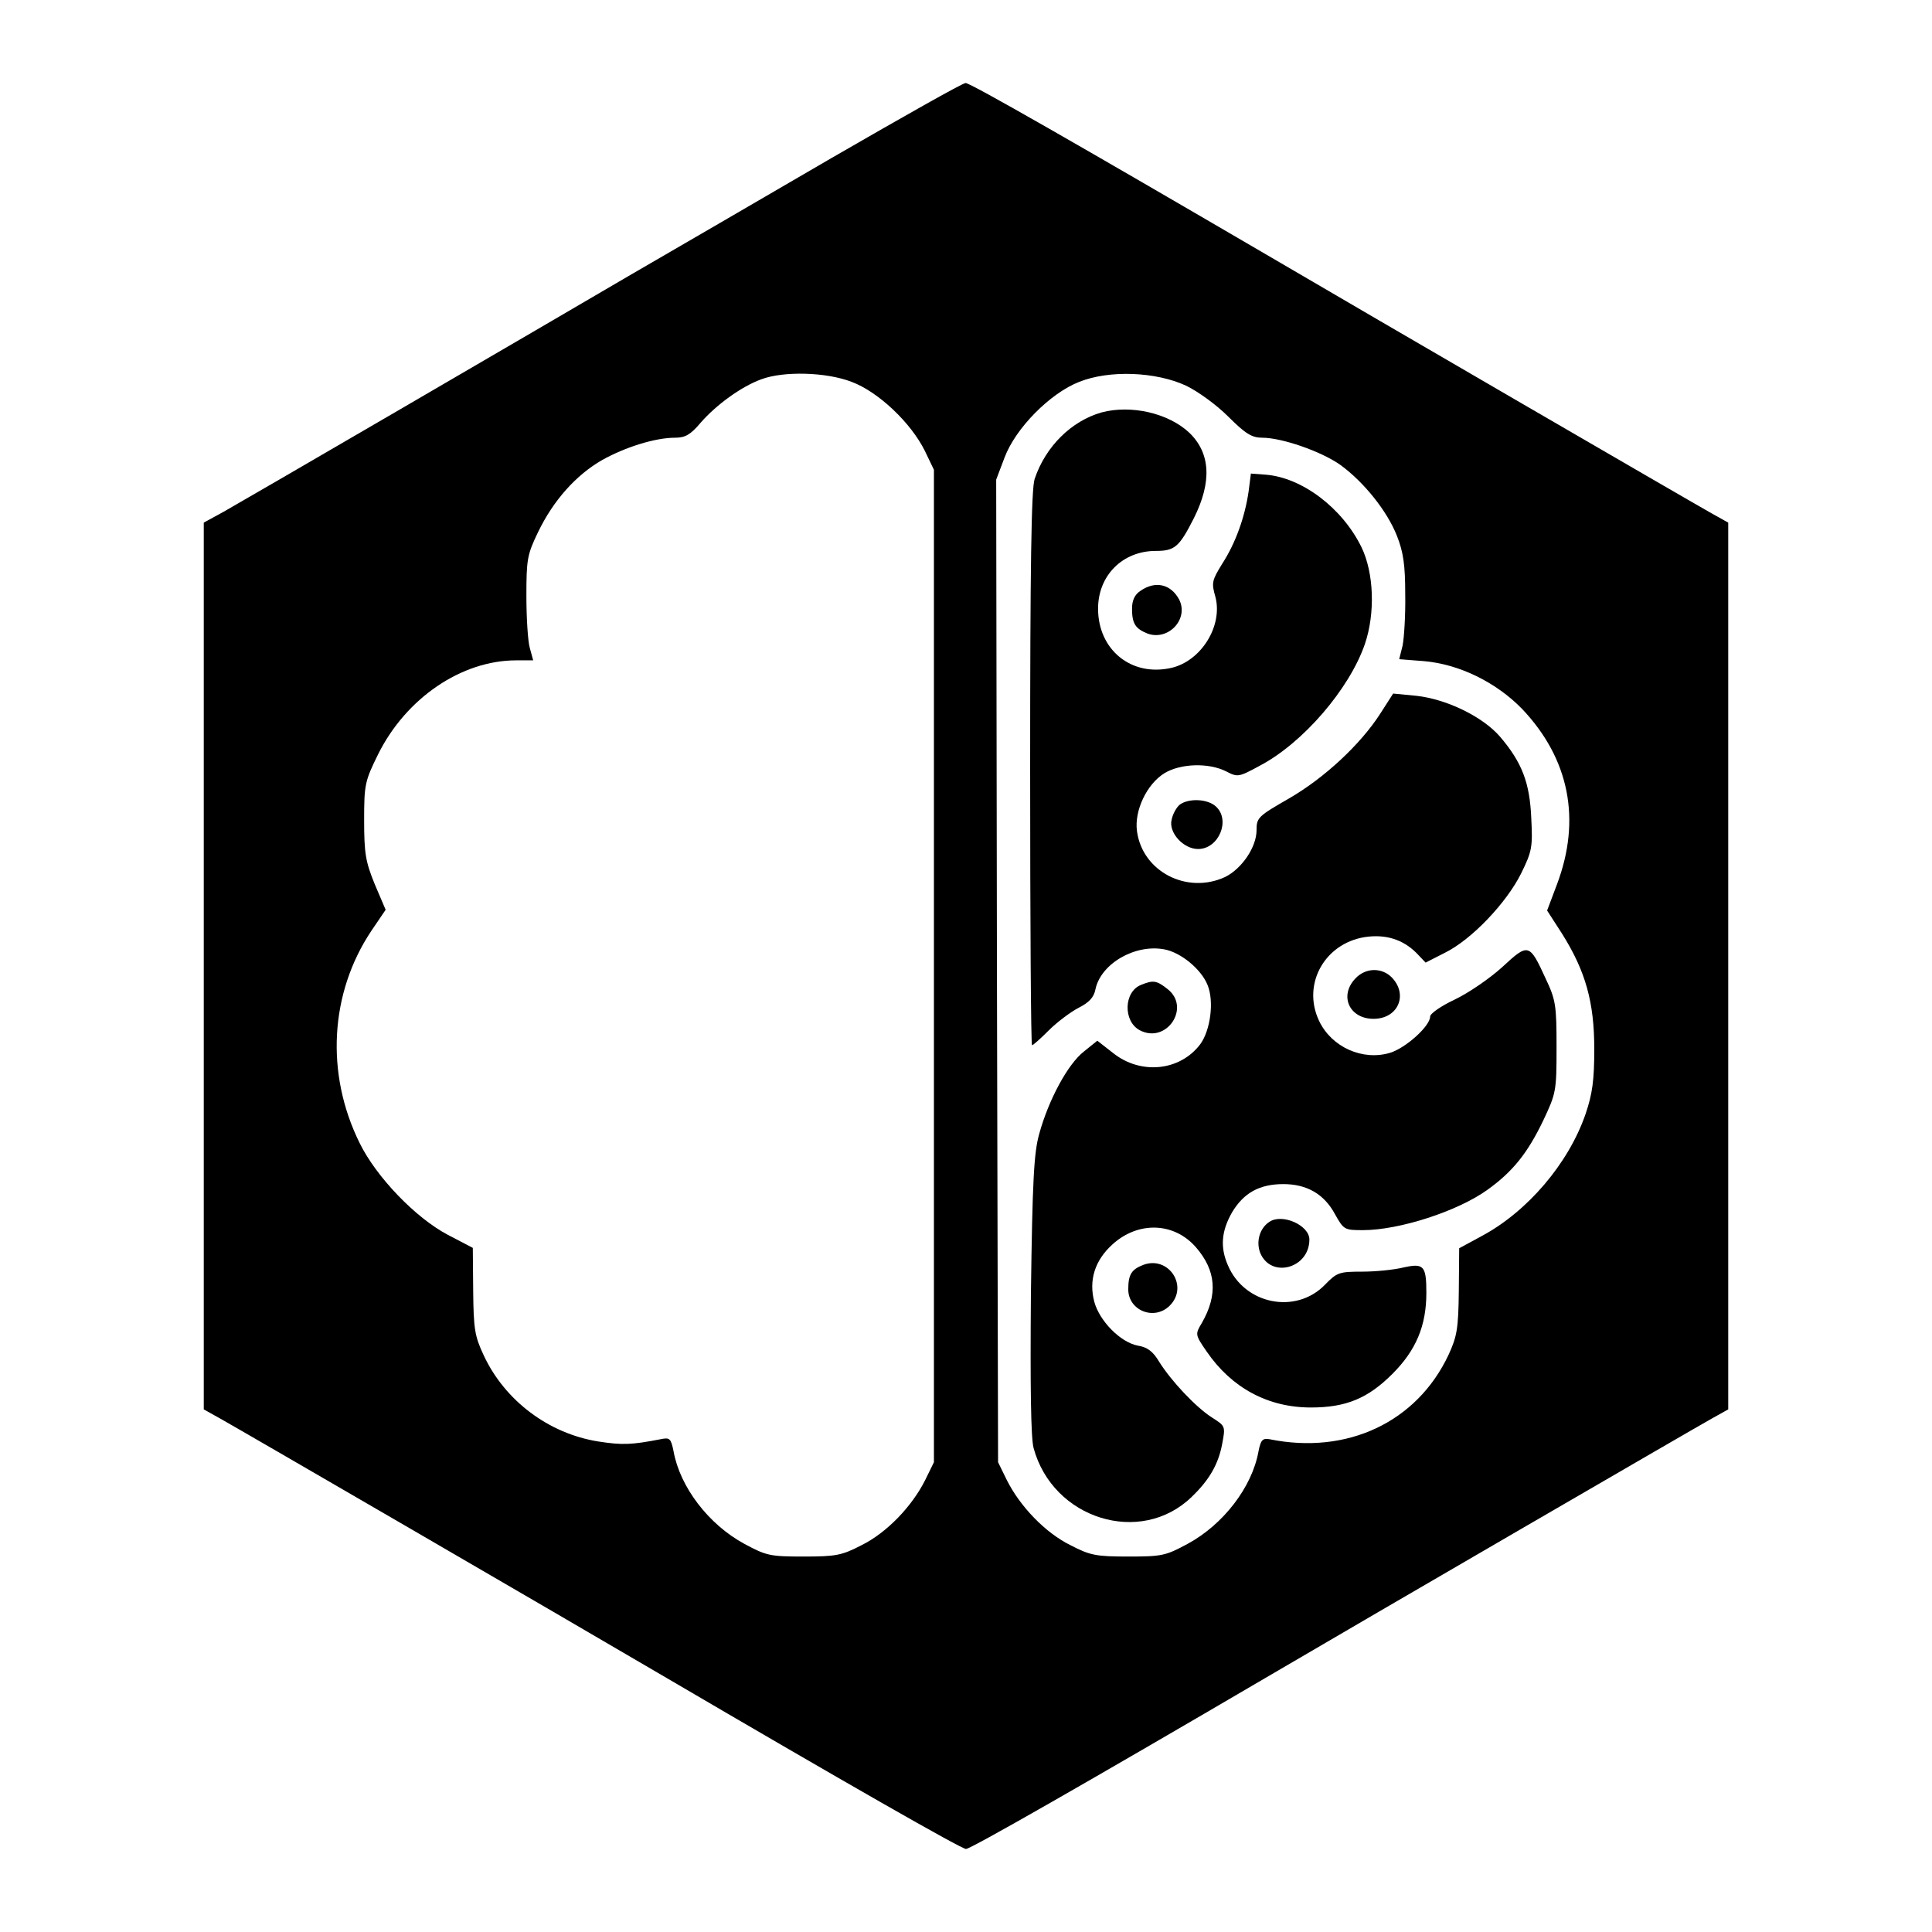 <?xml version="1.0" standalone="no"?>
<!DOCTYPE svg PUBLIC "-//W3C//DTD SVG 20010904//EN"
 "http://www.w3.org/TR/2001/REC-SVG-20010904/DTD/svg10.dtd">
<svg version="1.0" xmlns="http://www.w3.org/2000/svg"
 width="512pt" height="512pt" viewBox="0 0 512 512"
 preserveAspectRatio="xMidYMid meet">
<g transform="translate(0,512) scale(0.1,-0.1)"
fill="#000000" stroke="none">
<path d="M2205 4702 c-187 -109 -428 -249 -535 -311 -107 -63 -382 -223 -610
-356 -228 -133 -439 -255 -467 -271 l-53 -29 0 -1175 0 -1175 43 -24 c52 -29
901 -522 1172 -681 488 -286 793 -460 805 -460 12 0 317 174 805 460 271 159
1120 652 1172 681 l43 24 0 1175 0 1175 -43 24 c-52 29 -901 522 -1172 681
-505 295 -793 460 -806 460 -8 0 -167 -90 -354 -198z m52 -594 c70 -26 157
-108 194 -183 l24 -50 0 -1315 0 -1315 -23 -47 c-35 -70 -102 -140 -169 -173
-52 -27 -68 -30 -153 -30 -89 0 -99 2 -158 34 -94 51 -170 150 -187 245 -7 34
-10 37 -34 32 -77 -15 -102 -16 -166 -6 -131 21 -247 108 -303 228 -24 51 -27
70 -28 171 l-1 114 -67 35 c-85 45 -189 153 -233 243 -91 184 -79 397 31 562
l38 56 -29 68 c-24 59 -28 81 -28 169 0 95 2 104 37 175 74 149 221 249 366
249 l45 0 -9 33 c-5 17 -9 79 -9 137 0 97 2 110 31 170 40 83 100 151 170 191
61 34 140 59 193 59 27 0 41 8 68 40 41 47 108 96 161 115 59 22 172 19 239
-7z m886 -10 c33 -16 81 -51 113 -83 45 -45 62 -55 89 -55 52 0 156 -36 207
-72 62 -45 124 -122 150 -188 17 -43 22 -77 22 -155 1 -55 -3 -116 -7 -136
l-9 -36 65 -5 c94 -8 192 -56 261 -127 125 -132 157 -293 92 -465 l-26 -69 40
-62 c62 -99 85 -181 85 -305 0 -83 -5 -119 -23 -172 -45 -131 -154 -259 -276
-324 l-59 -32 -1 -113 c-1 -100 -5 -121 -27 -169 -84 -179 -269 -266 -475
-224 -18 3 -23 -2 -29 -33 -17 -94 -93 -193 -187 -244 -59 -32 -69 -34 -158
-34 -85 0 -101 3 -153 30 -67 33 -134 103 -169 173 l-23 47 -3 1302 -2 1302
22 58 c29 78 121 171 198 201 80 32 203 27 283 -10z"/>
<path d="M2919 4027 c-80 -23 -148 -90 -177 -176 -9 -25 -12 -238 -12 -767 0
-404 2 -734 5 -734 3 0 23 18 45 40 21 21 57 48 78 59 28 14 41 28 45 49 14
68 105 121 183 106 43 -8 97 -52 114 -94 18 -43 8 -120 -19 -157 -54 -72 -159
-82 -232 -23 l-41 32 -36 -29 c-42 -33 -93 -127 -118 -218 -14 -50 -18 -122
-22 -426 -2 -247 0 -379 7 -406 51 -189 284 -261 419 -130 47 45 71 87 81 141
9 47 8 47 -28 70 -42 27 -107 96 -139 147 -16 27 -31 39 -57 43 -46 9 -101 65
-115 116 -15 57 1 110 49 153 68 61 162 58 220 -8 54 -62 59 -126 16 -201 -18
-30 -18 -31 13 -76 66 -96 162 -148 276 -148 93 0 151 24 216 89 63 63 90 128
90 215 0 72 -7 79 -61 67 -24 -6 -73 -11 -109 -11 -61 0 -67 -2 -99 -35 -77
-79 -213 -52 -257 52 -21 48 -17 91 11 140 31 52 73 75 136 75 62 0 108 -26
137 -80 23 -41 25 -42 74 -42 96 0 251 50 330 107 67 48 106 97 147 182 35 74
36 79 36 196 0 111 -2 125 -29 182 -43 94 -46 94 -115 30 -33 -30 -90 -69
-126 -86 -36 -17 -65 -37 -65 -45 0 -25 -64 -83 -106 -96 -73 -22 -155 15
-188 84 -48 100 18 213 132 224 52 5 96 -11 131 -49 l19 -20 51 26 c71 35 163
132 202 210 29 59 31 70 27 147 -4 93 -24 147 -83 216 -46 53 -141 99 -221
108 l-62 6 -34 -53 c-52 -81 -147 -170 -242 -225 -82 -47 -86 -51 -86 -84 0
-45 -39 -102 -83 -124 -101 -47 -220 14 -234 122 -7 54 26 124 73 153 43 26
117 28 163 5 31 -16 33 -16 90 15 114 60 237 203 278 322 28 82 24 189 -9 257
-51 104 -157 184 -253 192 l-40 3 -6 -47 c-10 -69 -35 -138 -70 -192 -27 -44
-29 -50 -18 -88 20 -77 -38 -170 -117 -188 -106 -24 -194 48 -194 157 0 88 65
153 153 153 50 0 62 10 101 87 48 96 44 172 -12 226 -55 52 -154 75 -233 54z"/>
<path d="M3022 3554 c-15 -10 -22 -25 -22 -47 0 -40 9 -53 41 -66 55 -20 110
38 84 90 -22 41 -63 51 -103 23z"/>
<path d="M3127 2988 c-9 -7 -19 -25 -22 -40 -9 -34 31 -78 70 -78 55 0 87 77
47 113 -22 20 -71 22 -95 5z"/>
<path d="M3592 2527 c-44 -46 -16 -107 48 -107 64 0 92 62 50 108 -27 29 -71
28 -98 -1z"/>
<path d="M3024 2510 c-46 -18 -48 -96 -4 -120 71 -38 137 60 74 109 -29 23
-38 24 -70 11z"/>
<path d="M3364 1882 c-26 -17 -36 -53 -24 -83 29 -68 130 -40 130 36 0 38 -72
70 -106 47z"/>
<path d="M3030 1768 c-31 -12 -40 -25 -40 -65 0 -56 69 -84 110 -43 51 51 -3
133 -70 108z"/>
</g>
</svg>
